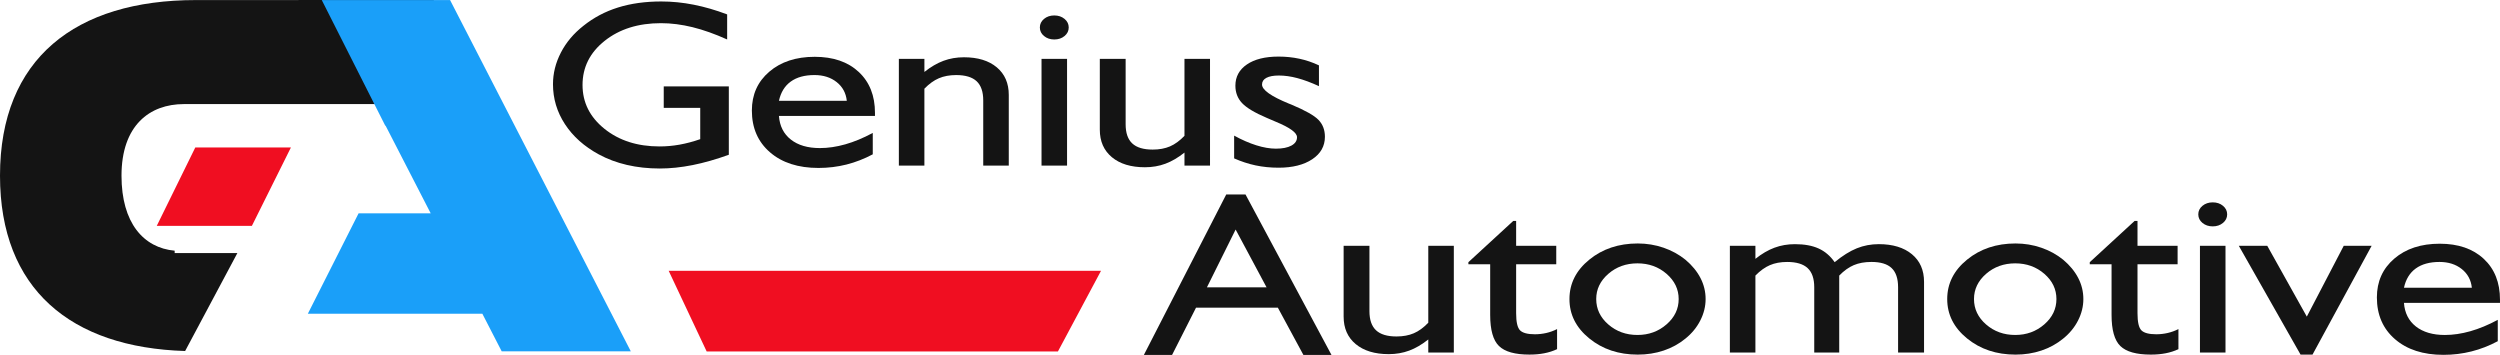 <?xml version="1.0" encoding="utf-8"?>
<!-- Generator: Adobe Illustrator 17.0.0, SVG Export Plug-In . SVG Version: 6.00 Build 0)  -->
<!DOCTYPE svg PUBLIC "-//W3C//DTD SVG 1.1//EN" "http://www.w3.org/Graphics/SVG/1.1/DTD/svg11.dtd">
<svg version="1.1" id="Logo" xmlns="http://www.w3.org/2000/svg" xmlns:xlink="http://www.w3.org/1999/xlink" x="0px" y="0px"
	 width="211.318px" height="30px" viewBox="0 0 211.318 30" enable-background="new 0 0 211.318 30" xml:space="preserve">
<path id="G" fill-rule="evenodd" clip-rule="evenodd" fill="#141414" d="M15.548,8.798c-2.91,0-5.278,1.811-5.278,6.053
	c0,3.987,1.854,6.1,4.494,6.339v0.202h5.3l-4.416,8.278C6.004,29.375,0,24.446,0,14.851C0,4.953,6.378,0.005,16.564,0.005L36.671,0
	v8.798H15.548z"/>
<path id="A" fill-rule="evenodd" clip-rule="evenodd" fill="#1A9FF9" d="M42.408,29.698l-1.637-3.181H26.022l4.288-8.484h6.096
	l-3.82-7.423l-0.014,0.027L27.198,0.005h10.845l15.278,29.693H42.408z"/>
<path id="G_part" fill-rule="evenodd" clip-rule="evenodd" fill="#F00E21" d="M16.507,12.466h8.083l-3.3,6.628h-8.041L16.507,12.466
	z"/>
<path id="Red_line" fill-rule="evenodd" clip-rule="evenodd" fill="#F00E21" d="M93.067,22.889H56.521l3.212,6.82l29.69,0
	L93.067,22.889z"/>
<g id="Genius_Automotive">
	<g>
		<g>
			<g>
				<path fill="#141414" d="M56.104,7.301v1.816h3.085v2.646c-0.603,0.209-1.185,0.363-1.748,0.464
					c-0.563,0.101-1.126,0.151-1.69,0.151c-1.869,0-3.421-0.496-4.657-1.489c-1.236-0.993-1.854-2.228-1.854-3.706
					c0-1.497,0.625-2.742,1.876-3.735c1.252-0.993,2.835-1.489,4.751-1.489c0.861,0,1.748,0.113,2.664,0.337
					c0.915,0.225,1.892,0.572,2.933,1.04V1.218c-0.962-0.365-1.903-0.638-2.822-0.82c-0.919-0.182-1.836-0.274-2.751-0.274
					c-1.345,0-2.561,0.169-3.648,0.508c-1.087,0.338-2.065,0.856-2.933,1.553c-0.821,0.645-1.455,1.398-1.9,2.26
					c-0.446,0.863-0.668,1.753-0.668,2.671c0,1.224,0.338,2.352,1.014,3.383c0.676,1.032,1.625,1.88,2.845,2.544
					c0.728,0.397,1.525,0.696,2.393,0.898c0.868,0.201,1.794,0.302,2.78,0.302c0.876,0,1.797-0.096,2.763-0.288
					c0.966-0.192,1.989-0.484,3.068-0.874V7.301H56.104z"/>
			</g>
		</g>
		<g>
			<g>
				<path fill="#141414" d="M73.771,11.237c-0.798,0.43-1.57,0.75-2.317,0.962c-0.747,0.212-1.464,0.317-2.152,0.317
					c-1.025,0-1.842-0.239-2.452-0.718c-0.61-0.478-0.946-1.144-1.009-1.997h8.118V9.538c0-1.452-0.458-2.604-1.373-3.457
					c-0.915-0.853-2.155-1.279-3.719-1.279c-1.58,0-2.861,0.42-3.842,1.26c-0.982,0.84-1.472,1.933-1.472,3.281
					c0,1.472,0.511,2.648,1.532,3.53c1.02,0.883,2.387,1.323,4.1,1.323c0.813,0,1.602-0.096,2.364-0.288
					c0.762-0.193,1.503-0.481,2.223-0.864V11.237z M66.839,6.896c0.508-0.368,1.177-0.552,2.006-0.552
					c0.75,0,1.376,0.199,1.877,0.596c0.501,0.397,0.786,0.924,0.856,1.582h-5.737C65.998,7.806,66.33,7.264,66.839,6.896z"/>
			</g>
		</g>
		<g>
			<g>
				<path fill="#141414" d="M78.136,14V7.497c0.399-0.41,0.807-0.705,1.226-0.883c0.419-0.179,0.905-0.269,1.461-0.269
					c0.782,0,1.359,0.175,1.73,0.523c0.371,0.348,0.557,0.887,0.557,1.616V14h2.159V8.024c0-0.989-0.338-1.767-1.015-2.334
					c-0.677-0.566-1.602-0.849-2.774-0.849c-0.618,0-1.195,0.099-1.73,0.298c-0.536,0.199-1.074,0.512-1.613,0.942V4.978h-2.159V14
					H78.136z"/>
			</g>
		</g>
		<g>
			<g>
				<path fill="#141414" d="M88.248,3.044c0.235,0.196,0.524,0.293,0.868,0.293c0.344,0,0.634-0.097,0.868-0.293
					c0.234-0.195,0.352-0.436,0.352-0.722s-0.117-0.527-0.352-0.723c-0.235-0.195-0.524-0.293-0.868-0.293
					c-0.344,0-0.634,0.097-0.868,0.293c-0.235,0.195-0.352,0.436-0.352,0.723S88.013,2.849,88.248,3.044z M90.195,14V4.978h-2.158
					V14H90.195z"/>
			</g>
		</g>
		<g>
			<g>
				<path fill="#141414" d="M100.12,14h2.159V4.978h-2.159v6.503c-0.399,0.416-0.808,0.714-1.226,0.894
					c-0.419,0.179-0.906,0.269-1.46,0.269c-0.782,0-1.359-0.174-1.73-0.523c-0.372-0.348-0.557-0.887-0.557-1.616V4.978h-2.183
					v5.986c0,0.983,0.34,1.757,1.021,2.324c0.68,0.567,1.611,0.85,2.792,0.85c0.618,0,1.195-0.099,1.73-0.298
					c0.535-0.198,1.073-0.513,1.613-0.942V14z"/>
			</g>
		</g>
		<g>
			<g>
				<path fill="#141414" d="M106.132,13.98c0.614,0.13,1.261,0.195,1.942,0.195c1.18,0,2.129-0.238,2.844-0.713
					c0.716-0.475,1.073-1.11,1.073-1.904c0-0.572-0.18-1.046-0.539-1.421c-0.36-0.374-1.131-0.809-2.312-1.304l-0.2-0.078
					c-1.509-0.619-2.264-1.155-2.264-1.611c0-0.247,0.123-0.436,0.37-0.566c0.246-0.13,0.597-0.195,1.05-0.195
					c0.493,0,1.016,0.073,1.567,0.22c0.551,0.147,1.158,0.373,1.824,0.679V5.525c-0.541-0.254-1.091-0.441-1.655-0.561
					c-0.563-0.121-1.149-0.181-1.759-0.181c-1.135,0-2.026,0.221-2.675,0.664c-0.65,0.443-0.974,1.042-0.974,1.797
					c0,0.579,0.188,1.069,0.563,1.469c0.375,0.4,1.067,0.815,2.077,1.245c0.188,0.085,0.454,0.199,0.797,0.342
					c1.181,0.488,1.772,0.921,1.772,1.299c0,0.299-0.158,0.535-0.475,0.708c-0.317,0.172-0.753,0.259-1.309,0.259
					c-0.501,0-1.051-0.094-1.654-0.283c-0.602-0.189-1.228-0.462-1.877-0.82v1.924C104.914,13.652,105.519,13.85,106.132,13.98z"/>
			</g>
		</g>
		<g>
			<g>
				<path fill="#141414" d="M120.729,29.798h2.159v-9.022h-2.159v6.502c-0.399,0.417-0.807,0.715-1.226,0.893
					c-0.418,0.179-0.905,0.269-1.461,0.269c-0.781,0-1.359-0.174-1.73-0.523c-0.371-0.348-0.557-0.886-0.557-1.616v-5.526h-2.182
					v5.985c0,0.983,0.34,1.758,1.02,2.324c0.682,0.566,1.612,0.85,2.793,0.85c0.618,0,1.194-0.1,1.73-0.298
					c0.535-0.198,1.073-0.512,1.613-0.942V29.798z"/>
			</g>
		</g>
		<g>
			<g>
				<path fill="#141414" d="M131.616,27.816c-0.297,0.15-0.602,0.26-0.914,0.331c-0.315,0.071-0.635,0.108-0.963,0.108
					c-0.61,0-1.027-0.11-1.249-0.328c-0.223-0.218-0.335-0.701-0.335-1.45v-4.14h3.391v-1.562h-3.391v-2.099h-0.246l-3.79,3.485
					v0.176h1.842v4.276c0,1.277,0.248,2.155,0.745,2.636c0.496,0.483,1.356,0.723,2.574,0.723c0.447,0,0.863-0.037,1.25-0.111
					c0.388-0.076,0.749-0.19,1.085-0.348V27.816z"/>
			</g>
		</g>
		<g>
			<g>
				<path fill="#141414" d="M135.945,23.148c0.681-0.592,1.502-0.888,2.464-0.888c0.962,0,1.783,0.296,2.464,0.888
					c0.68,0.593,1.021,1.302,1.021,2.129c0,0.834-0.342,1.549-1.027,2.143c-0.684,0.596-1.503,0.894-2.458,0.894
					c-0.962,0-1.783-0.297-2.464-0.89c-0.681-0.591-1.021-1.308-1.021-2.148C134.924,24.45,135.264,23.741,135.945,23.148z
					 M134.338,28.607c1.118,0.911,2.483,1.367,4.095,1.367c0.774,0,1.503-0.113,2.188-0.342c0.684-0.228,1.3-0.566,1.848-1.015
					c0.54-0.437,0.959-0.948,1.255-1.533c0.298-0.586,0.446-1.189,0.446-1.807c0-0.625-0.145-1.217-0.434-1.777
					c-0.289-0.559-0.712-1.074-1.267-1.542c-0.547-0.444-1.167-0.783-1.859-1.021c-0.692-0.238-1.418-0.357-2.176-0.357
					c-1.611,0-2.976,0.456-4.095,1.367c-1.118,0.911-1.678,2.021-1.678,3.33C132.66,26.586,133.219,27.696,134.338,28.607z"/>
			</g>
		</g>
		<g>
			<g>
				<path fill="#141414" d="M148.38,29.798v-6.504c0.399-0.41,0.807-0.704,1.226-0.883c0.418-0.179,0.904-0.269,1.46-0.269
					c0.782,0,1.359,0.175,1.73,0.522c0.372,0.349,0.557,0.887,0.557,1.616v5.517h2.112v-6.504c0.399-0.41,0.809-0.704,1.232-0.883
					c0.423-0.179,0.919-0.269,1.49-0.269c0.774,0,1.344,0.172,1.707,0.518c0.364,0.345,0.546,0.885,0.546,1.621v5.517h2.194v-5.976
					c0-0.989-0.342-1.768-1.027-2.334c-0.685-0.566-1.617-0.85-2.798-0.85c-0.657,0-1.277,0.117-1.86,0.352
					c-0.583,0.235-1.207,0.625-1.871,1.172c-0.368-0.528-0.819-0.914-1.355-1.157c-0.535-0.244-1.202-0.366-2-0.366
					c-0.618,0-1.194,0.099-1.73,0.298c-0.535,0.198-1.073,0.512-1.613,0.942v-1.102h-2.159v9.022H148.38z"/>
			</g>
		</g>
		<g>
			<g>
				<path fill="#141414" d="M167.877,23.148c0.681-0.592,1.502-0.888,2.464-0.888c0.962,0,1.783,0.296,2.464,0.888
					c0.681,0.593,1.02,1.302,1.02,2.129c0,0.834-0.343,1.549-1.026,2.143c-0.685,0.596-1.504,0.894-2.458,0.894
					c-0.962,0-1.783-0.297-2.464-0.89c-0.68-0.591-1.021-1.308-1.021-2.148C166.857,24.45,167.198,23.741,167.877,23.148z
					 M166.27,28.607c1.118,0.911,2.483,1.367,4.094,1.367c0.775,0,1.503-0.113,2.188-0.342c0.684-0.228,1.3-0.566,1.847-1.015
					c0.541-0.437,0.959-0.948,1.256-1.533c0.298-0.586,0.445-1.189,0.445-1.807c0-0.625-0.144-1.217-0.433-1.777
					c-0.29-0.559-0.712-1.074-1.268-1.542c-0.546-0.444-1.167-0.783-1.859-1.021c-0.692-0.238-1.417-0.357-2.176-0.357
					c-1.611,0-2.975,0.456-4.094,1.367c-1.118,0.911-1.678,2.021-1.678,3.33C164.593,26.586,165.152,27.696,166.27,28.607z"/>
			</g>
		</g>
		<g>
			<g>
				<path fill="#141414" d="M184.137,27.816c-0.297,0.15-0.603,0.26-0.915,0.331c-0.313,0.071-0.633,0.108-0.961,0.108
					c-0.61,0-1.027-0.11-1.25-0.328c-0.223-0.218-0.334-0.701-0.334-1.45v-4.14h3.39v-1.562h-3.39v-2.099h-0.246l-3.789,3.485v0.176
					h1.842v4.277c0,1.277,0.248,2.155,0.744,2.636c0.497,0.483,1.356,0.723,2.575,0.723c0.446,0,0.862-0.037,1.25-0.111
					c0.387-0.076,0.748-0.19,1.084-0.348V27.816z"/>
			</g>
		</g>
		<g>
			<g>
				<path fill="#141414" d="M186.167,18.842c0.235,0.195,0.524,0.293,0.868,0.293c0.345,0,0.634-0.098,0.869-0.293
					c0.235-0.195,0.352-0.436,0.352-0.722c0-0.286-0.117-0.527-0.352-0.722c-0.235-0.195-0.523-0.293-0.869-0.293
					c-0.343,0-0.633,0.099-0.868,0.293c-0.235,0.195-0.352,0.436-0.352,0.722C185.815,18.406,185.932,18.647,186.167,18.842z
					 M188.115,29.798v-9.022h-2.159v9.022H188.115z"/>
			</g>
		</g>
		<g>
			<g>
				<path fill="#141414" d="M195.47,29.974l4.997-9.197h-2.358l-3.121,5.985l-3.343-5.985h-2.405l5.22,9.197H195.47z"/>
			</g>
		</g>
		<g>
			<g>
				<path fill="#141414" d="M211.131,27.035c-0.799,0.43-1.57,0.75-2.318,0.962c-0.747,0.212-1.464,0.318-2.153,0.318
					c-1.025,0-1.842-0.24-2.452-0.718c-0.609-0.479-0.946-1.145-1.009-1.997h8.118v-0.264c0-1.452-0.457-2.604-1.373-3.457
					c-0.915-0.852-2.155-1.278-3.719-1.278c-1.58,0-2.86,0.419-3.841,1.26c-0.982,0.84-1.473,1.933-1.473,3.28
					c0,1.471,0.511,2.648,1.531,3.529c1.02,0.883,2.386,1.324,4.1,1.324c0.813,0,1.601-0.097,2.364-0.289
					c0.762-0.191,1.503-0.48,2.223-0.864V27.035z M204.197,22.694c0.508-0.367,1.177-0.552,2.007-0.552
					c0.75,0,1.376,0.199,1.877,0.595c0.501,0.398,0.786,0.925,0.857,1.582h-5.737C203.357,23.604,203.689,23.062,204.197,22.694z"/>
			</g>
		</g>
		<g>
			<g>
				<path fill="#141414" d="M96.689,30h2.384l2.025-3.996h6.914l2.16,3.996h2.374l-7.266-13.561h-1.63L96.689,30z M102.019,24.285
					l2.425-4.883l2.614,4.883H102.019z"/>
			</g>
		</g>
	</g>
</g>
</svg>
